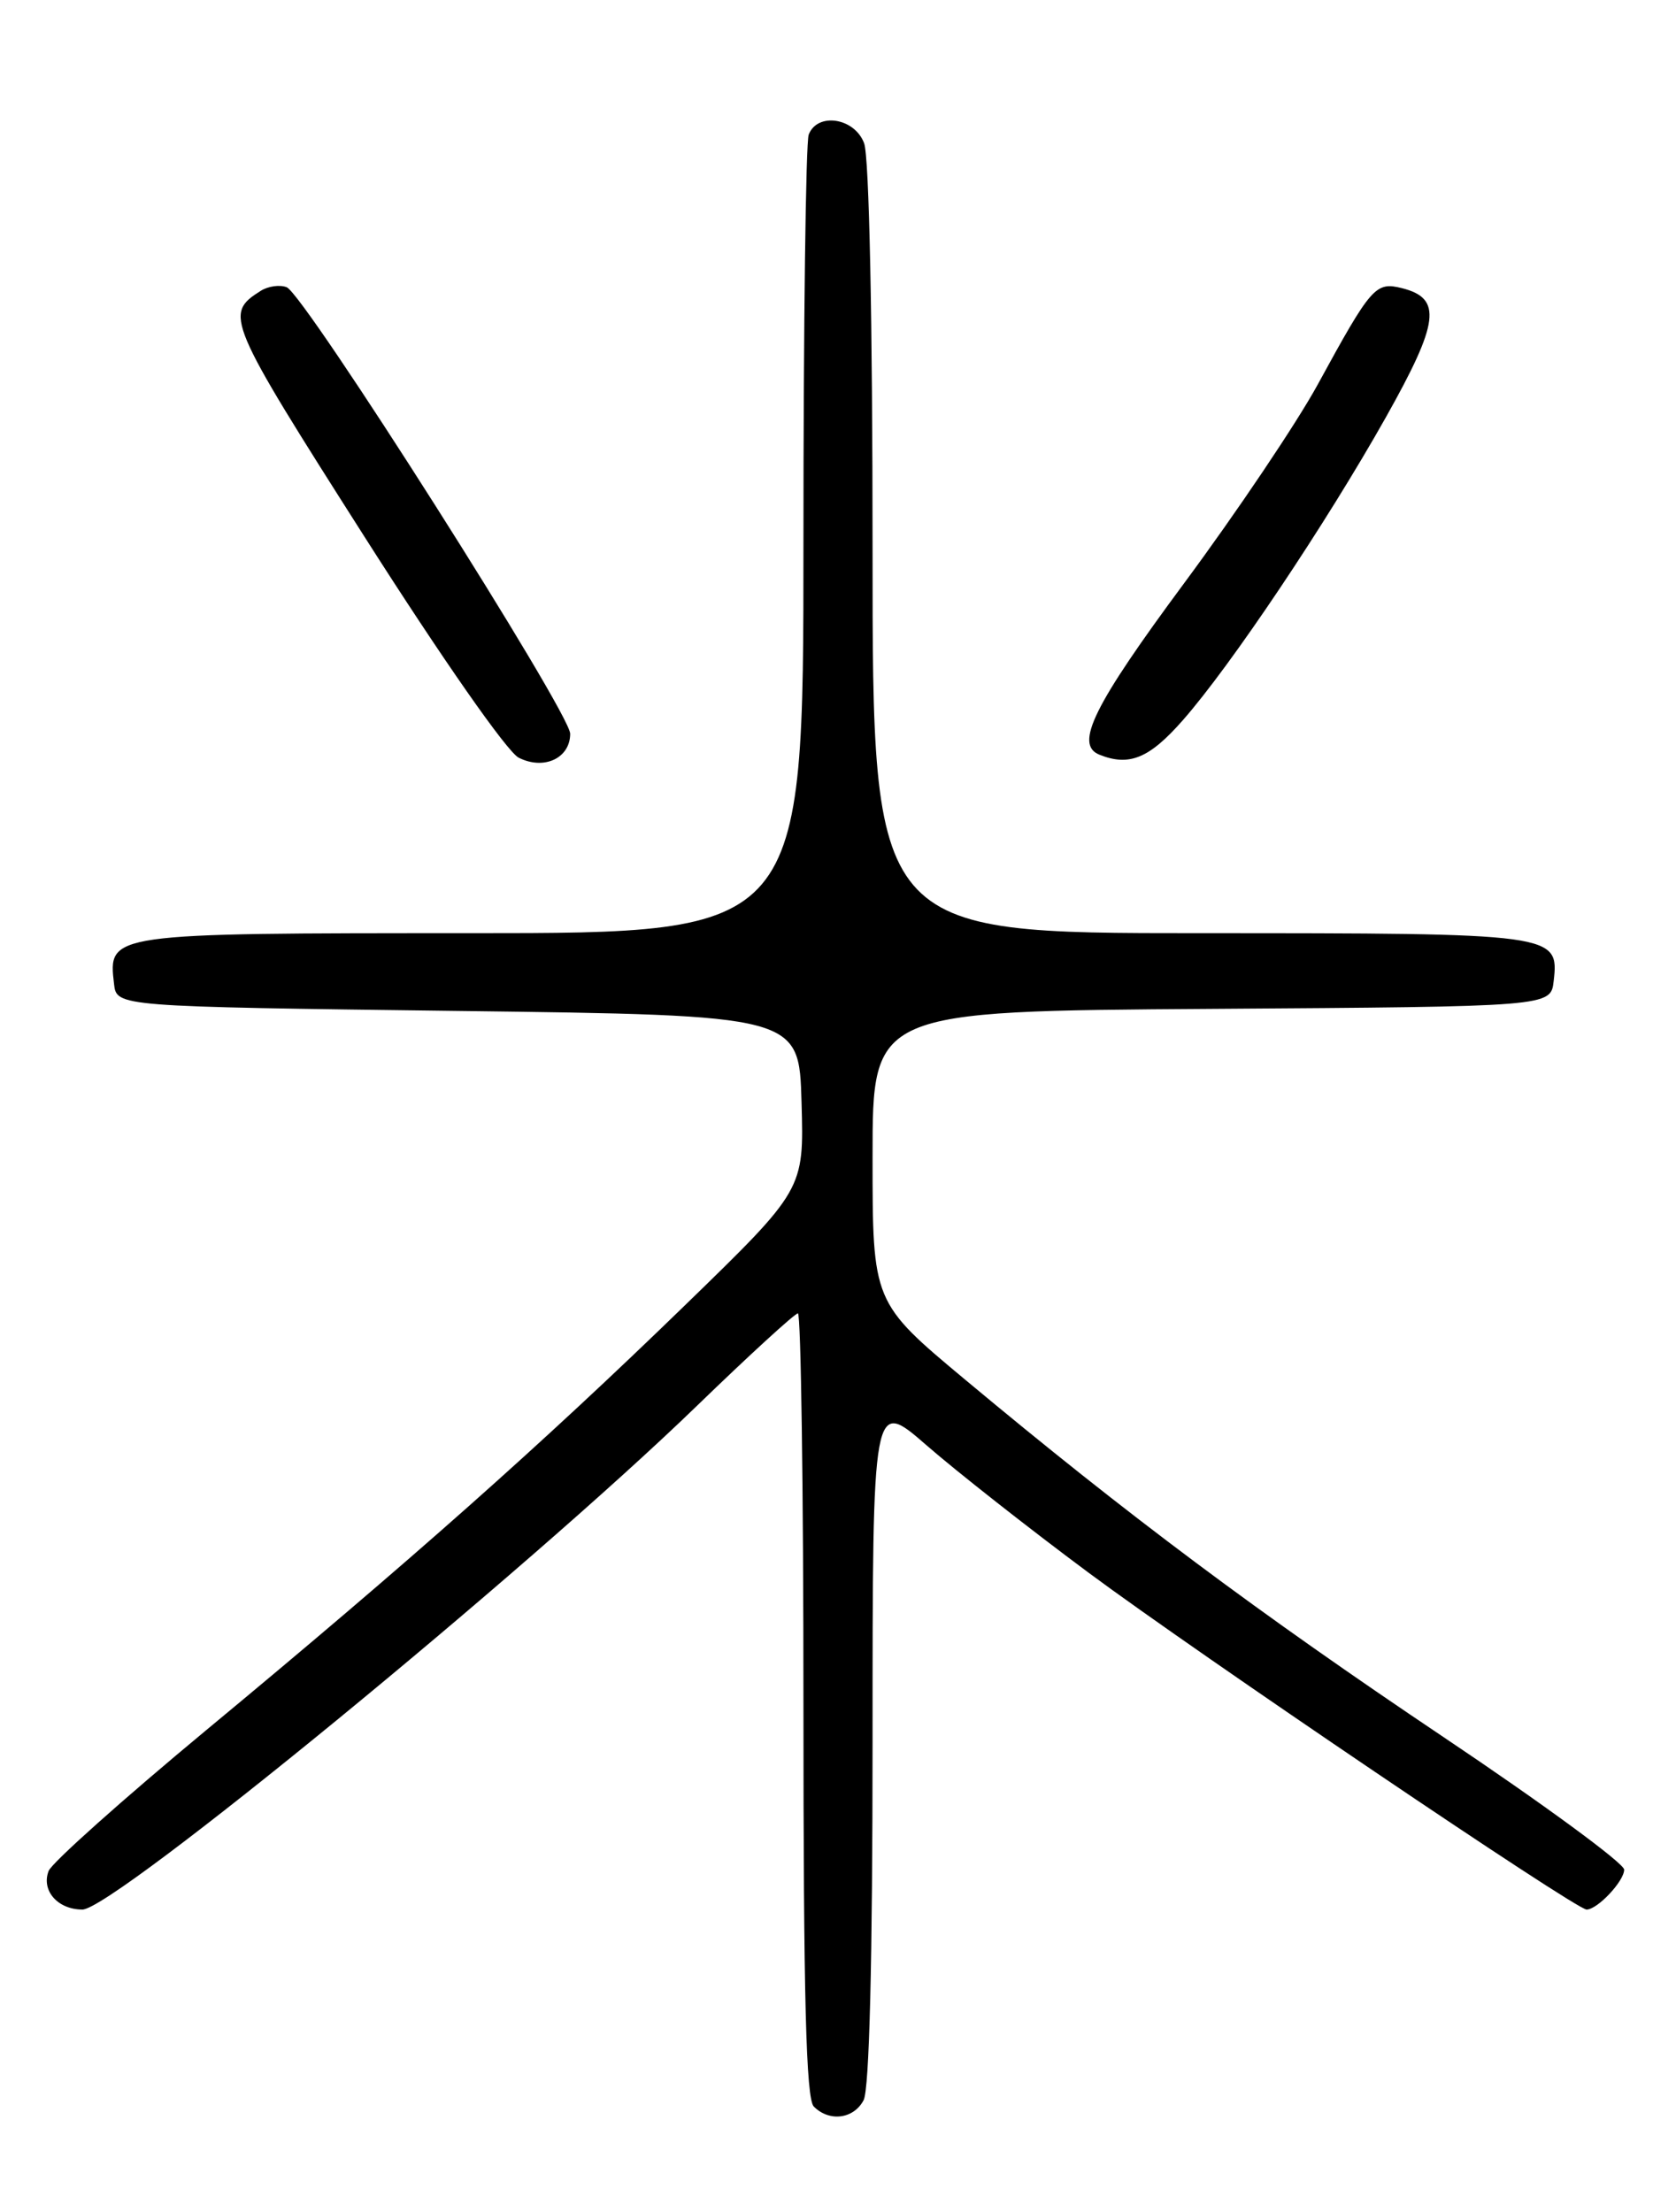 <?xml version="1.0" encoding="UTF-8" standalone="no"?>
<!DOCTYPE svg PUBLIC "-//W3C//DTD SVG 1.1//EN" "http://www.w3.org/Graphics/SVG/1.1/DTD/svg11.dtd" >
<svg xmlns="http://www.w3.org/2000/svg" xmlns:xlink="http://www.w3.org/1999/xlink" version="1.1" viewBox="0 0 194 256">
 <g >
 <path fill="currentColor"
d=" M 99.96 243.07 C 100.63 241.83 101.00 226.90 101.00 201.48 C 101.00 161.83 101.00 161.83 107.25 167.27 C 110.69 170.27 119.12 176.90 126.00 182.01 C 138.70 191.44 182.40 221.00 183.65 221.00 C 184.91 221.00 188.00 217.71 188.00 216.38 C 188.00 215.65 178.59 208.75 167.09 201.04 C 145.61 186.63 130.56 175.39 111.75 159.70 C 101.00 150.73 101.00 150.73 101.00 133.88 C 101.00 117.02 101.00 117.02 140.25 116.76 C 179.50 116.50 179.50 116.50 179.84 113.55 C 180.46 108.04 180.18 108.00 138.81 108.00 C 101.00 108.00 101.00 108.00 101.00 63.57 C 101.00 37.11 100.61 18.09 100.02 16.57 C 98.91 13.62 94.61 12.97 93.61 15.58 C 93.27 16.45 93.00 37.60 93.00 62.58 C 93.00 108.00 93.00 108.00 54.57 108.00 C 12.45 108.00 12.51 107.99 13.20 113.88 C 13.50 116.50 13.50 116.50 53.00 117.00 C 92.50 117.50 92.50 117.50 92.78 127.59 C 93.07 137.68 93.07 137.68 79.26 151.09 C 62.69 167.18 47.51 180.65 23.89 200.22 C 14.21 208.25 5.99 215.59 5.63 216.53 C 4.75 218.80 6.68 221.00 9.54 221.00 C 13.13 221.00 60.79 181.94 80.61 162.76 C 86.72 156.84 92.01 152.00 92.36 152.00 C 92.71 152.00 93.00 172.38 93.00 197.30 C 93.00 231.20 93.30 242.90 94.20 243.80 C 96.00 245.60 98.80 245.25 99.96 243.07 Z  M 66.00 84.92 C 66.00 82.48 35.23 34.02 33.18 33.24 C 32.38 32.93 31.03 33.12 30.18 33.66 C 25.93 36.34 26.22 37.03 42.19 62.12 C 51.19 76.25 58.69 87.00 60.04 87.69 C 62.96 89.17 66.00 87.75 66.00 84.92 Z  M 136.91 83.36 C 142.48 77.03 153.48 60.62 160.42 48.29 C 166.61 37.28 166.96 34.53 162.28 33.35 C 159.22 32.59 158.74 33.13 152.52 44.52 C 150.11 48.93 143.16 59.27 137.07 67.49 C 126.57 81.67 124.35 86.17 127.25 87.34 C 130.70 88.73 133.03 87.78 136.91 83.36 Z "/>
</g>
</svg>
